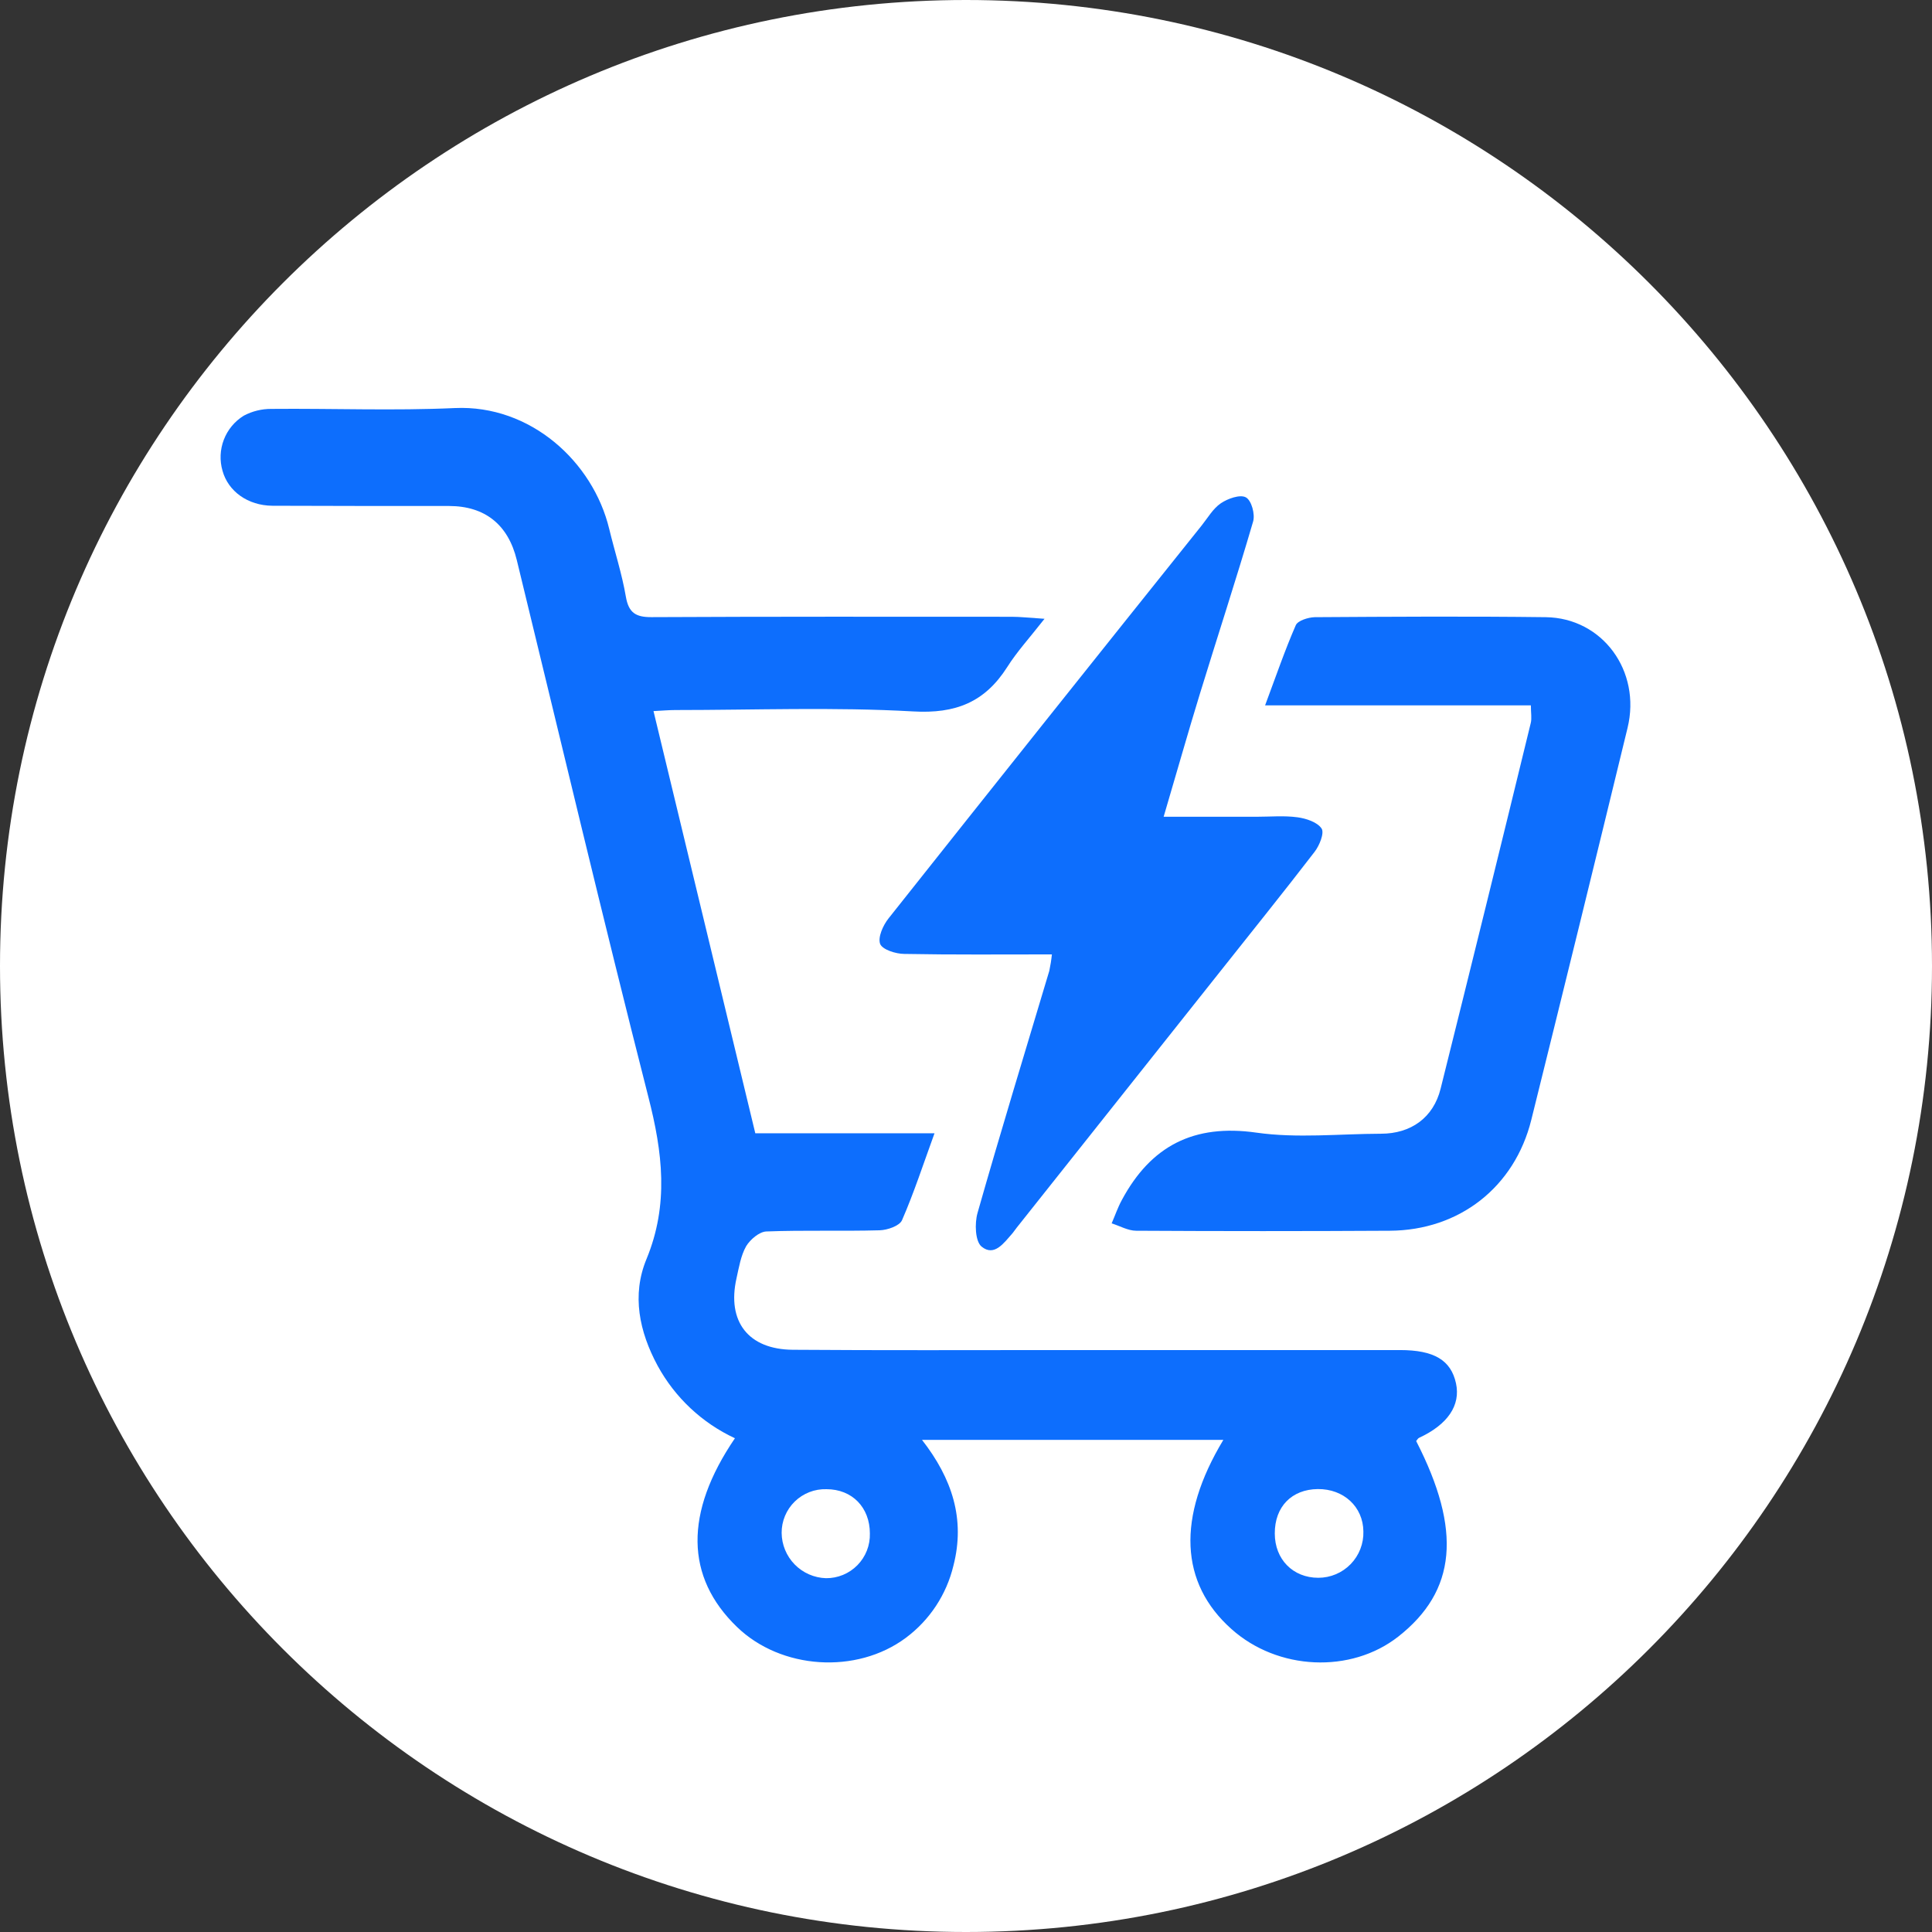 <svg width="512" height="512" viewBox="0 0 512 512" fill="none" xmlns="http://www.w3.org/2000/svg">
<rect x="0" y="0" width="512" height="512" fill="#333333" stroke="none"/>
<g clip-path="url(#clip0_285_1037)">
<path d="M256 512C397.385 512 512 397.385 512 256C512 114.615 397.385 0 256 0C114.615 0 0 114.615 0 256C0 397.385 114.615 512 256 512Z" fill="white"/>
<path d="M324.204 381.577H244.335C252.339 391.833 255.839 402.601 252.669 414.906C250.84 422.567 246.375 429.34 240.055 434.041C226.971 443.784 206.972 442.429 195.318 431.17C181.594 417.937 181.327 400.904 194.763 381.15C186.058 377.102 178.88 370.369 174.284 361.941C169.406 352.912 167.379 343.211 171.317 333.692C177.304 319.199 175.586 305.347 171.818 290.684C159.759 243.396 148.521 195.874 136.953 148.415C134.669 139.024 128.511 134.115 119.035 134.094C103.422 134.094 87.819 134.094 72.206 134.03C65.621 133.976 60.467 130.166 58.973 124.777C58.181 122.059 58.304 119.157 59.322 116.515C60.34 113.874 62.197 111.64 64.608 110.156C66.858 108.962 69.37 108.346 71.918 108.363C88.129 108.214 104.371 108.876 120.539 108.139C140.603 107.232 157.155 122.386 161.445 140.155C162.897 146.164 164.828 152.076 165.863 158.138C166.6 162.406 168.499 163.57 172.651 163.548C204.464 163.388 236.288 163.442 268.101 163.452C270.385 163.452 272.669 163.719 276.81 163.986C272.797 169.108 269.499 172.705 266.917 176.792C260.994 186.077 253.288 189.193 241.965 188.532C221.027 187.347 199.96 188.169 179.001 188.169C177.261 188.169 175.532 188.329 173.184 188.446C182.234 225.958 191.135 262.894 200.163 300.331H247.654C244.633 308.634 242.19 316.158 239.041 323.372C238.39 324.877 235.167 325.987 233.097 326.04C223.097 326.318 213.076 325.966 203.087 326.35C201.22 326.424 198.819 328.484 197.751 330.234C196.321 332.753 195.83 335.869 195.179 338.772C192.607 350.212 198.306 357.619 210.12 357.704C233.737 357.875 257.344 357.789 280.961 357.779H371.001C380.051 357.779 384.522 360.457 385.856 366.605C387.115 372.431 383.658 377.522 376.08 381.033C375.75 381.182 375.558 381.599 375.301 381.898C387.457 405.579 385.973 421.608 370.563 433.71C357.991 443.571 338.632 442.696 326.36 431.725C312.678 419.548 311.814 402.142 324.204 381.577ZM337.832 406.39C337.832 413.241 342.645 418.129 349.368 418.129C350.967 418.13 352.549 417.81 354.021 417.187C355.494 416.565 356.826 415.654 357.94 414.508C359.053 413.361 359.926 412.003 360.505 410.513C361.084 409.023 361.358 407.432 361.31 405.835C361.236 399.314 356.092 394.544 349.219 394.619C342.346 394.693 337.8 399.272 337.832 406.39ZM230.525 406.39C230.525 399.485 225.829 394.651 219.021 394.651C217.472 394.603 215.93 394.868 214.487 395.43C213.043 395.992 211.728 396.84 210.619 397.922C209.51 399.003 208.631 400.298 208.034 401.727C207.436 403.156 207.133 404.691 207.143 406.24C207.174 409.368 208.413 412.362 210.601 414.598C212.789 416.833 215.756 418.137 218.882 418.236C220.433 418.252 221.971 417.955 223.404 417.363C224.838 416.771 226.137 415.896 227.224 414.79C228.311 413.684 229.164 412.37 229.731 410.926C230.298 409.483 230.568 407.94 230.525 406.39Z" fill="#0D6EFD"/>
<path d="M278.763 252.926C265.209 252.926 252.424 253.044 239.65 252.798C237.398 252.798 233.844 251.656 233.247 250.152C232.596 248.391 234.015 245.221 235.466 243.396C263.057 208.606 290.726 173.886 318.473 139.237C320.095 137.199 321.472 134.766 323.542 133.368C325.389 132.119 328.633 130.977 330.159 131.799C331.685 132.621 332.646 136.303 332.091 138.202C327.619 153.495 322.657 168.639 317.982 183.868C314.781 194.294 311.824 204.796 308.377 216.449H333.04C336.648 216.449 340.297 216.108 343.83 216.588C346.135 216.898 349.102 217.869 350.233 219.566C351.012 220.75 349.678 224.059 348.387 225.734C340.105 236.513 331.578 247.078 323.126 257.75L269.403 325.389C269.03 325.859 268.699 326.371 268.336 326.809C266.084 329.338 263.512 333.137 260.129 330.362C258.422 328.954 258.262 324.194 259.062 321.419C265.166 299.958 271.698 278.614 278.08 257.27C278.388 255.836 278.616 254.386 278.763 252.926Z" fill="#0D6EFD"/>
<path d="M405.697 186.931H335.262C338.175 179.129 340.513 172.289 343.394 165.693C343.928 164.466 346.67 163.612 348.399 163.559C368.815 163.431 389.23 163.303 409.635 163.559C424.672 163.751 434.981 177.817 431.321 192.896C422.911 227.538 414.409 262.158 405.814 296.756C401.386 314.6 386.754 326.051 368.324 326.158C345.905 326.286 323.494 326.286 301.09 326.158C298.956 326.158 296.768 324.888 294.602 324.205C295.498 322.134 296.245 319.936 297.312 317.994C304.996 303.693 316.351 297.791 332.967 300.161C343.757 301.697 354.941 300.481 365.955 300.449C373.937 300.449 379.881 296.18 381.781 288.496C389.835 256.224 397.796 223.931 405.665 191.616C405.975 190.346 405.697 188.969 405.697 186.931Z" fill="#0D6EFD"/>
</g>
<defs>
<clipPath id="clip0_285_1037">
<rect width="512" height="512" fill="white"/>
</clipPath>
</defs>
</svg>
